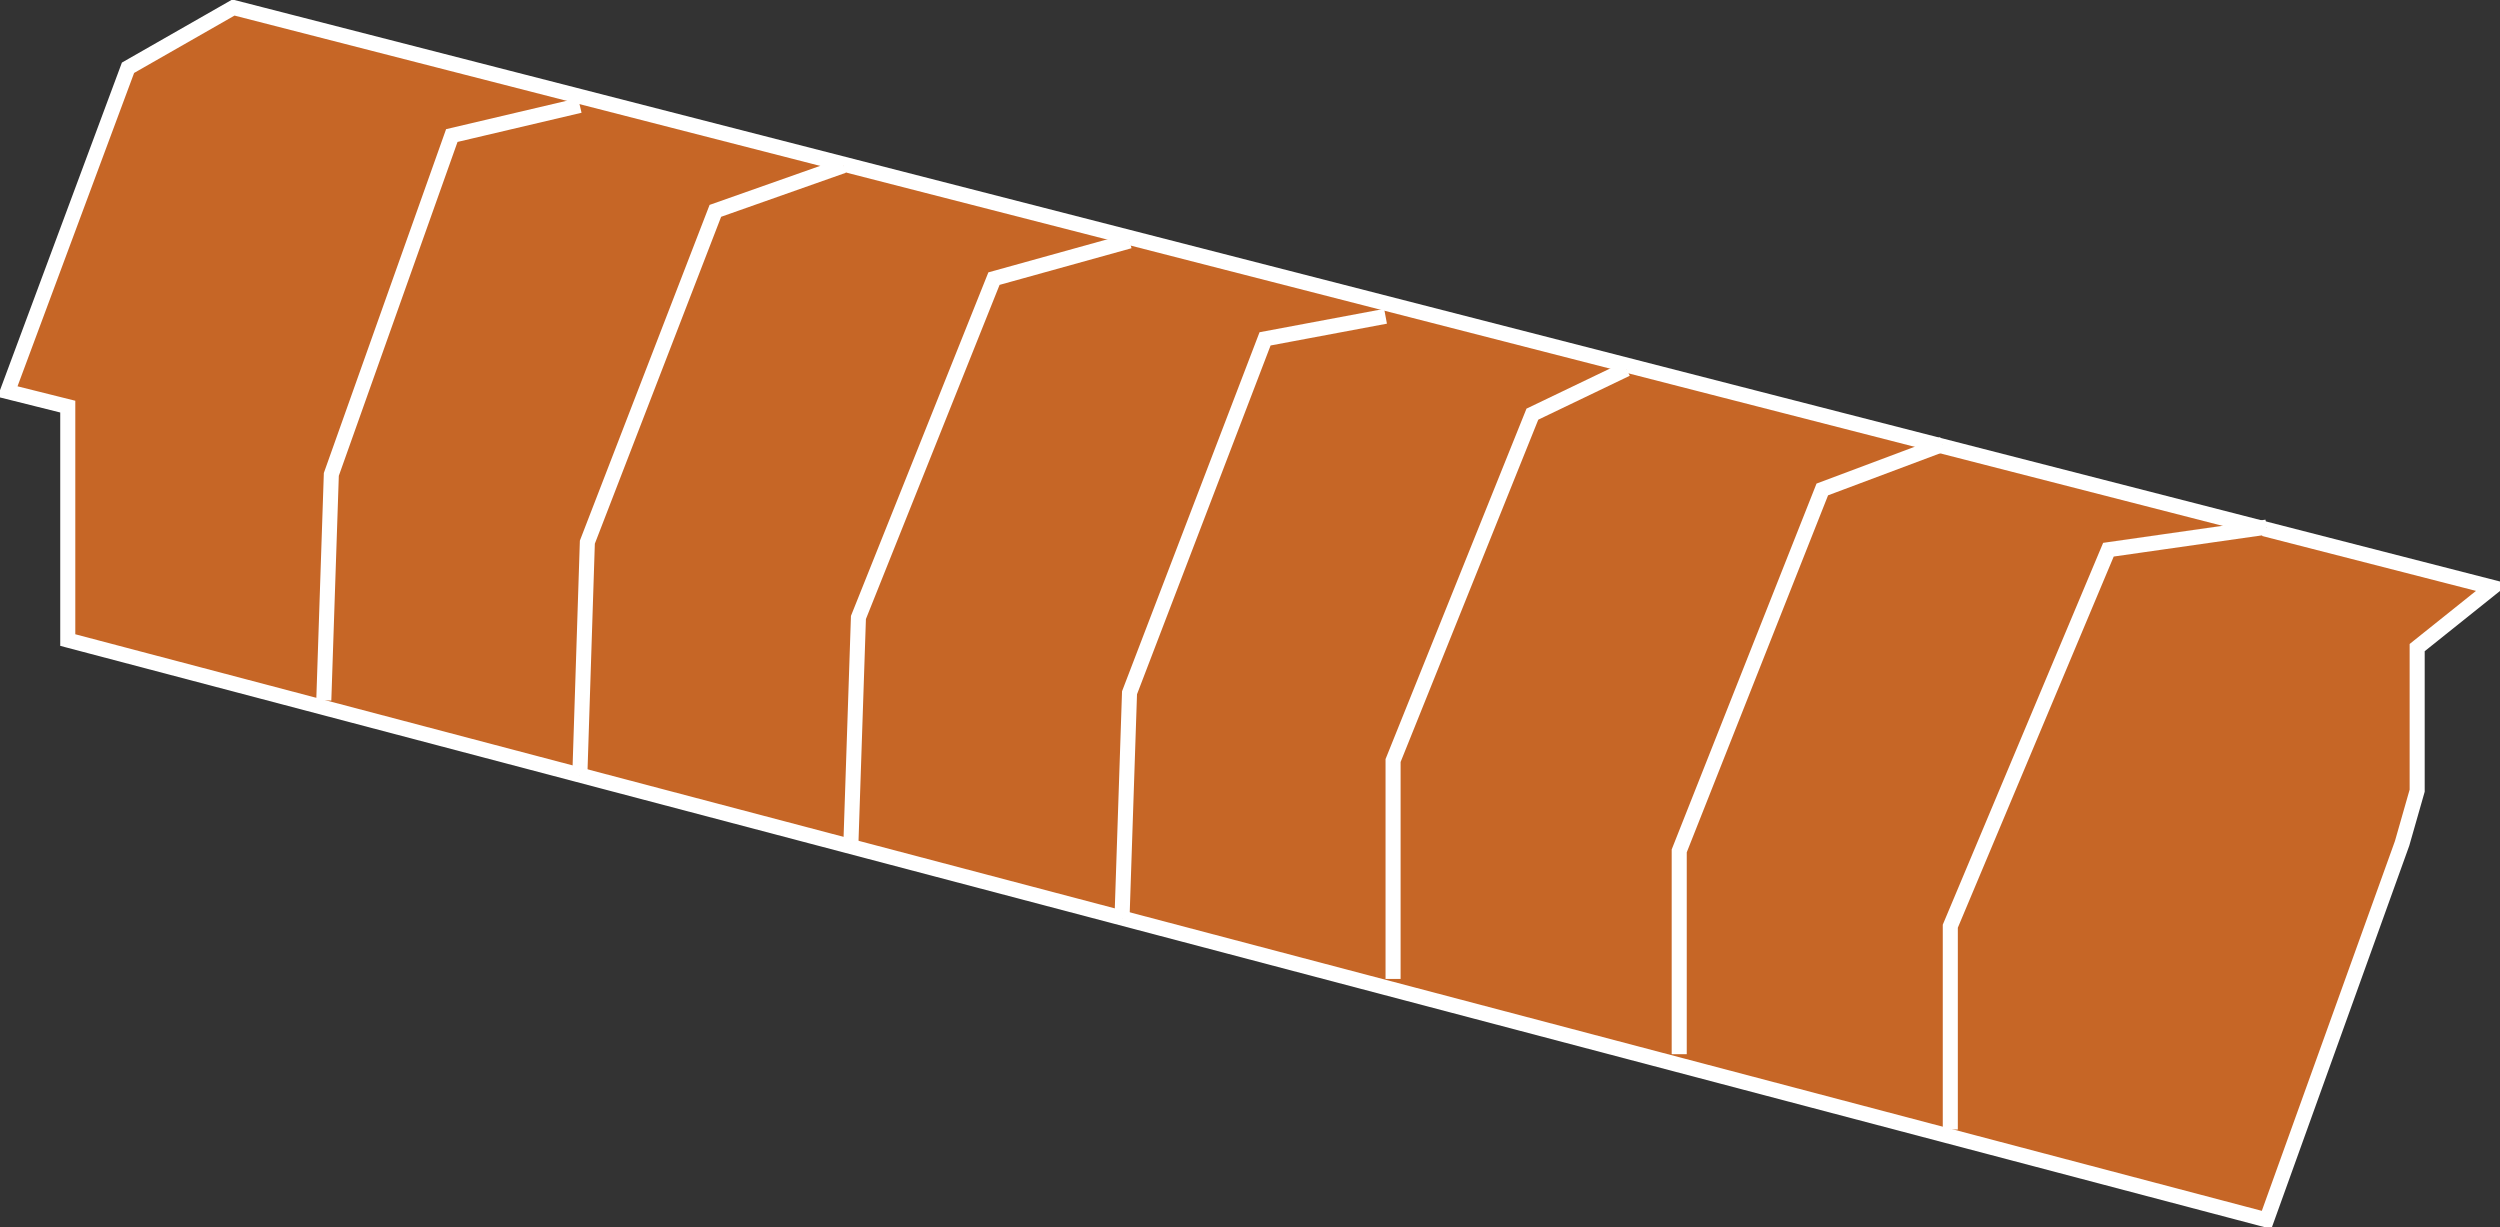 <svg id="_02" data-name="02" xmlns="http://www.w3.org/2000/svg" width="332" height="163" viewBox="0 0 332 163">
  <rect x="0" y="0" width="332" height="163" fill="#333333" stroke="none"/>
  <defs>
    <style>
      .cls-1 {
        fill: #c66626;
        stroke: #fff;
        stroke-width: 2px;
        fill-rule: evenodd;
      }
    </style>
  </defs>
  <path id="Фигура_110" data-name="Фигура 110" class="cls-1" d="M1407,620l-18,50-292-77V562l-8-2,16-43,14-8,300,77-10,8v19Z" transform="translate(-1088 -508)"/>
  <path id="Фигура_111" data-name="Фигура 111" class="cls-1" d="M1131,601l1-30,16-45,17-4" transform="translate(-1088 -508)"/>
  <path id="Фигура_112" data-name="Фигура 112" class="cls-1" d="M1165,611l1-31,17-44,17-6" transform="translate(-1088 -508)"/>
  <path id="Фигура_113" data-name="Фигура 113" class="cls-1" d="M1201,620l1-30,18-45,18-5" transform="translate(-1088 -508)"/>
  <path id="Фигура_114" data-name="Фигура 114" class="cls-1" d="M1237,630l1-30,18-47,16-3" transform="translate(-1088 -508)"/>
  <path id="Фигура_115" data-name="Фигура 115" class="cls-1" d="M1273,638V609l18.5-46,12.5-6" transform="translate(-1088 -508)"/>
  <path id="Фигура_116" data-name="Фигура 116" class="cls-1" d="M1311,648V621l19-48,16-6" transform="translate(-1088 -508)"/>
  <path id="Фигура_117" data-name="Фигура 117" class="cls-1" d="M1347,658V631l21-50,21-3" transform="translate(-1088 -508)"/>
</svg>
